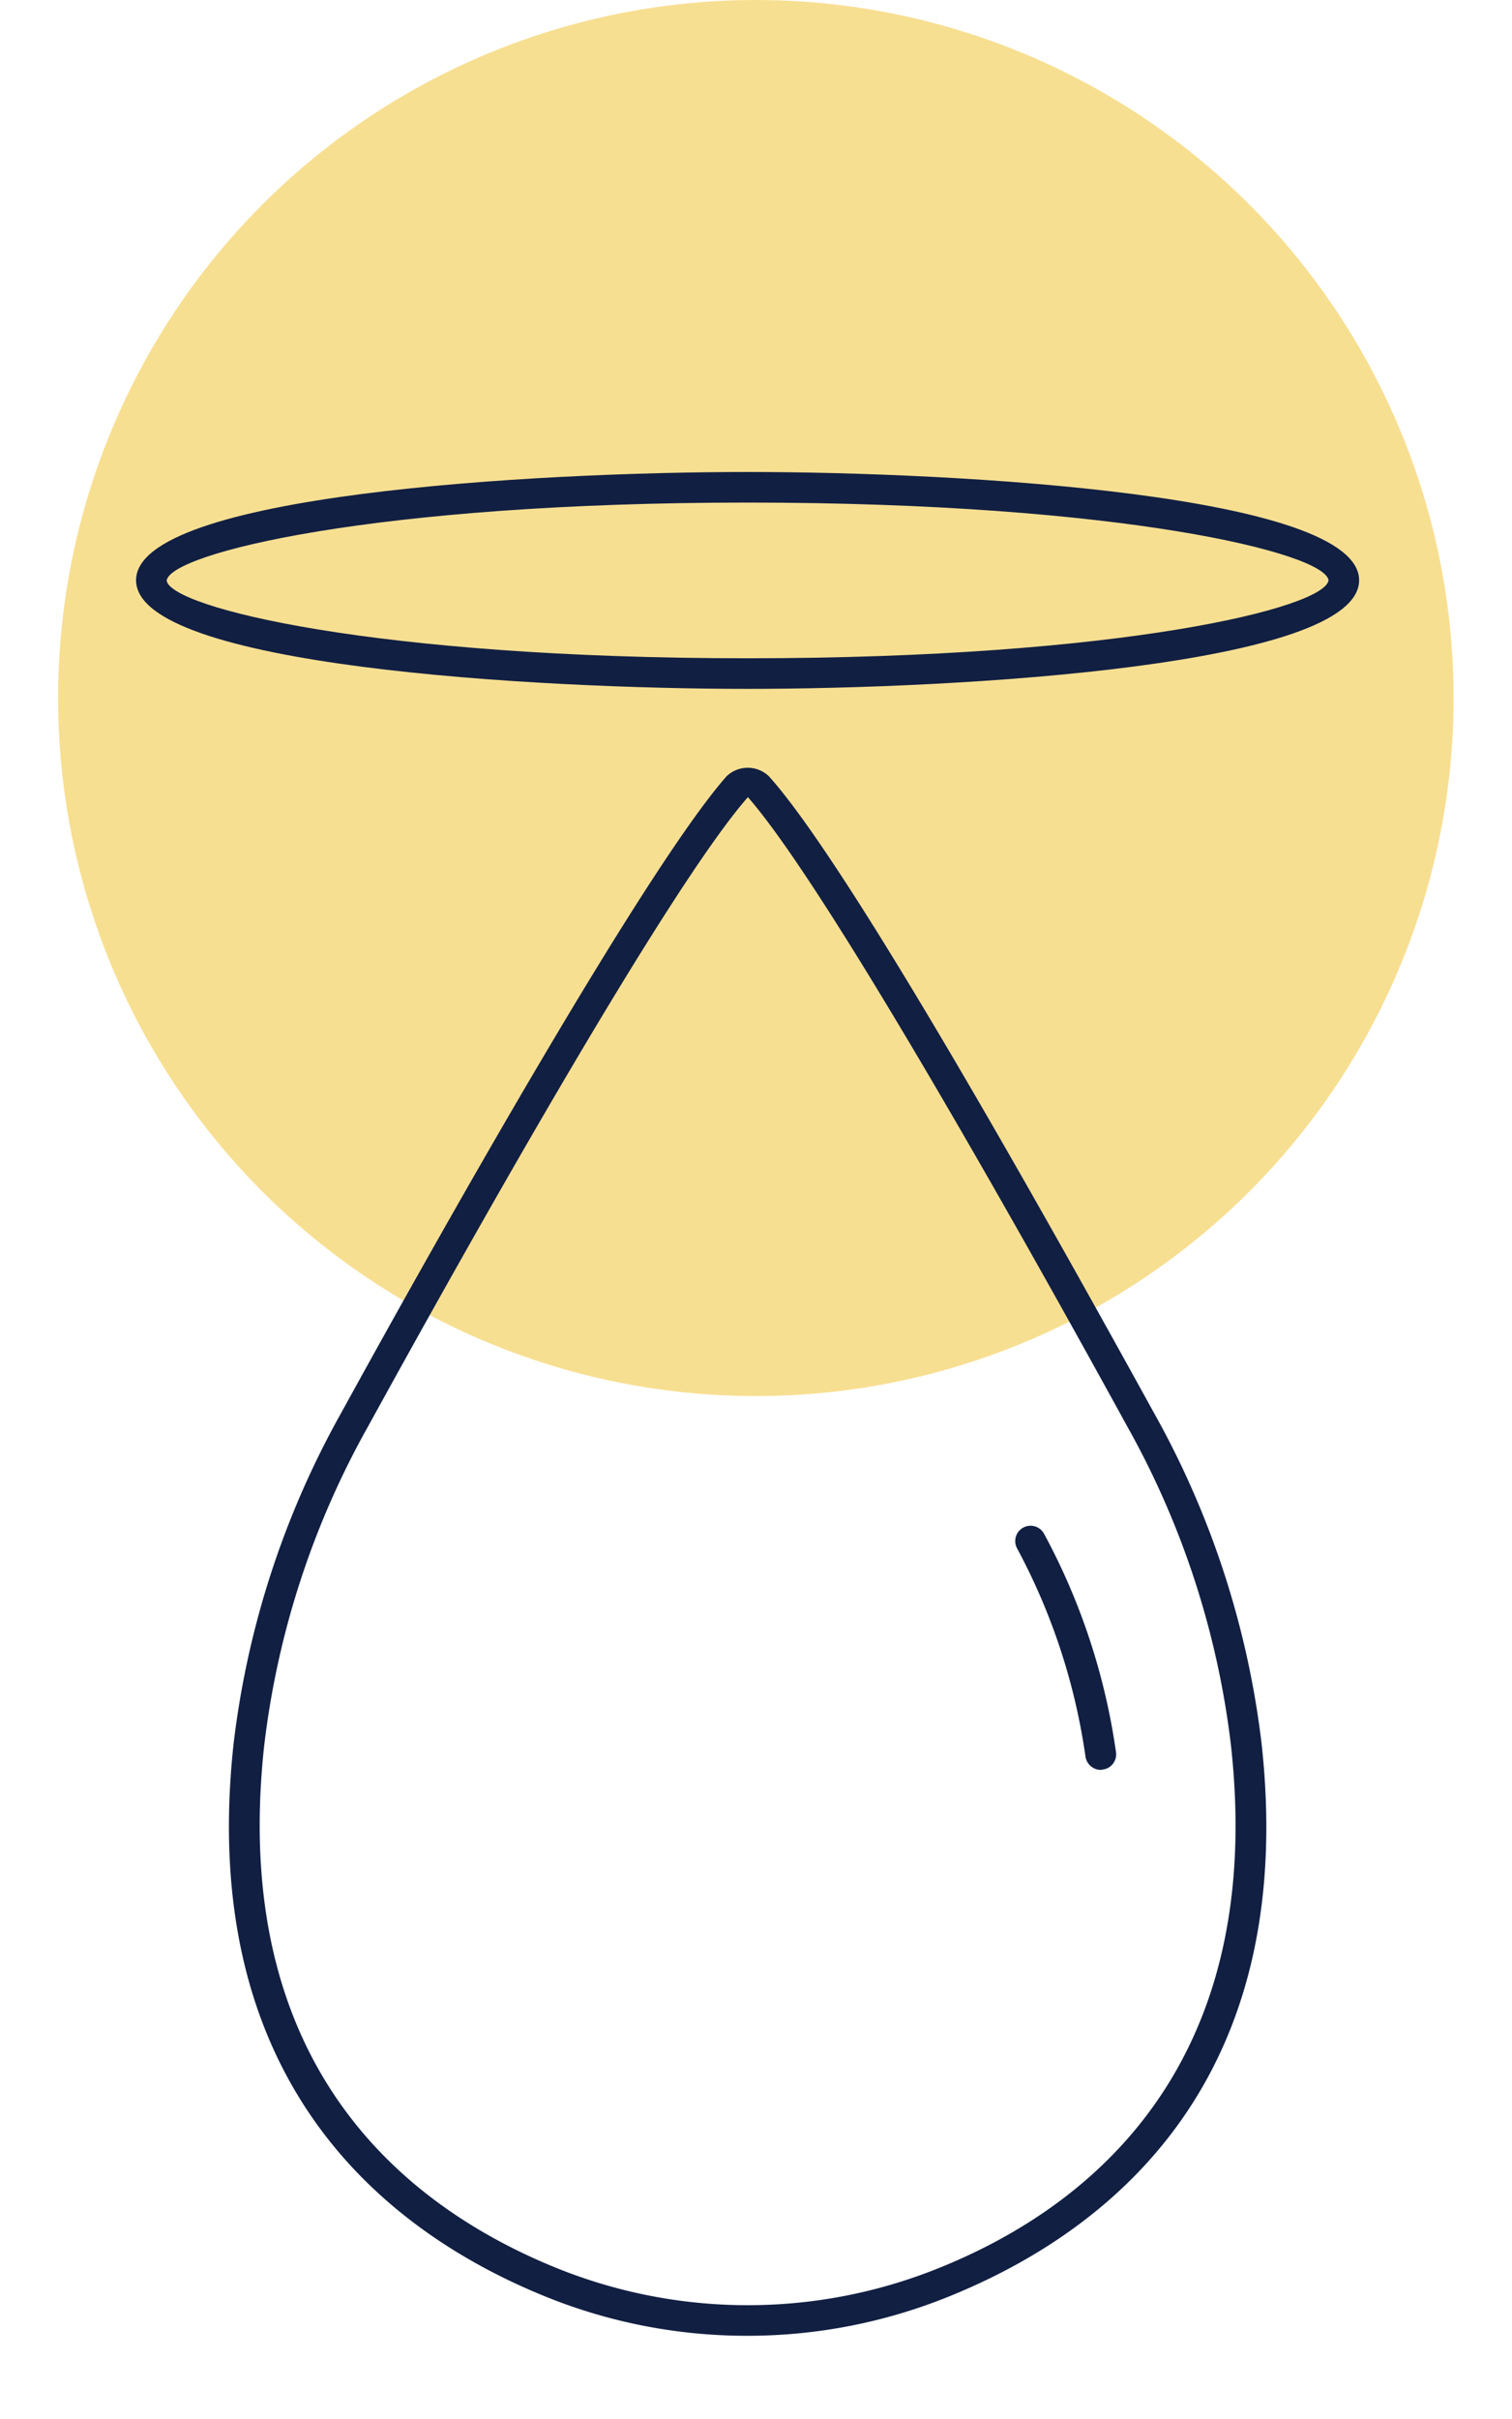 <svg id="Layer_1" data-name="Layer 1" xmlns="http://www.w3.org/2000/svg" viewBox="0 0 49.45 79.09"><defs><style>.cls-1{fill:#f7df92;}.cls-2{fill:none;}.cls-3{fill:#111f42;}</style></defs><title>Kendamil-newicons-fullcream2</title><circle class="cls-1" cx="24.72" cy="22.82" r="22.82"/><path class="cls-2" d="M18.06,74.63C13,72.58,7,67.86,8.14,57a28.73,28.73,0,0,1,3.47-10.64c3.22-5.87,9.87-17.74,12.52-20.7a.44.44,0,0,1,.65,0c2.65,3,9.29,14.83,12.52,20.71A28.6,28.6,0,0,1,40.76,57c1.18,10.84-4.85,15.57-9.9,17.62A17.17,17.17,0,0,1,18.06,74.63Z"/><path class="cls-3" d="M24.45,76.36a17.51,17.51,0,0,1-6.58-1.27h0C12.54,72.94,6.44,68,7.64,57a29.13,29.13,0,0,1,3.53-10.83c3.57-6.5,10-17.85,12.59-20.79a1,1,0,0,1,1.39,0c2.64,2.94,9,14.29,12.58,20.79A29.13,29.13,0,0,1,41.26,57C42.47,68,36.37,72.93,31,75.09A17.52,17.52,0,0,1,24.45,76.36Zm-6.21-2.2a16.69,16.69,0,0,0,12.43,0c5-2,10.74-6.64,9.59-17.09a28.06,28.06,0,0,0-3.4-10.45c-2.84-5.18-9.7-17.48-12.4-20.56-2.7,3.07-9.57,15.38-12.41,20.55A28,28,0,0,0,8.64,57.07c-1.14,10.46,4.59,15.07,9.6,17.09Z"/><path class="cls-3" d="M36,57.86a.51.51,0,0,1-.5-.44,20.46,20.46,0,0,0-2.23-6.79.5.5,0,1,1,.87-.5,21.28,21.28,0,0,1,2.36,7.16.5.5,0,0,1-.44.56Z"/><path class="cls-3" d="M24.45,22.52c-6.92,0-20-.74-20-3.55s13.09-3.54,20-3.54,20,.74,20,3.54S31.37,22.52,24.45,22.52Zm0-6.09c-12.23,0-18.88,1.66-19,2.55.13.88,6.78,2.54,19,2.54s18.88-1.65,19-2.55C43.33,18.08,36.68,16.43,24.45,16.43Z"/></svg>